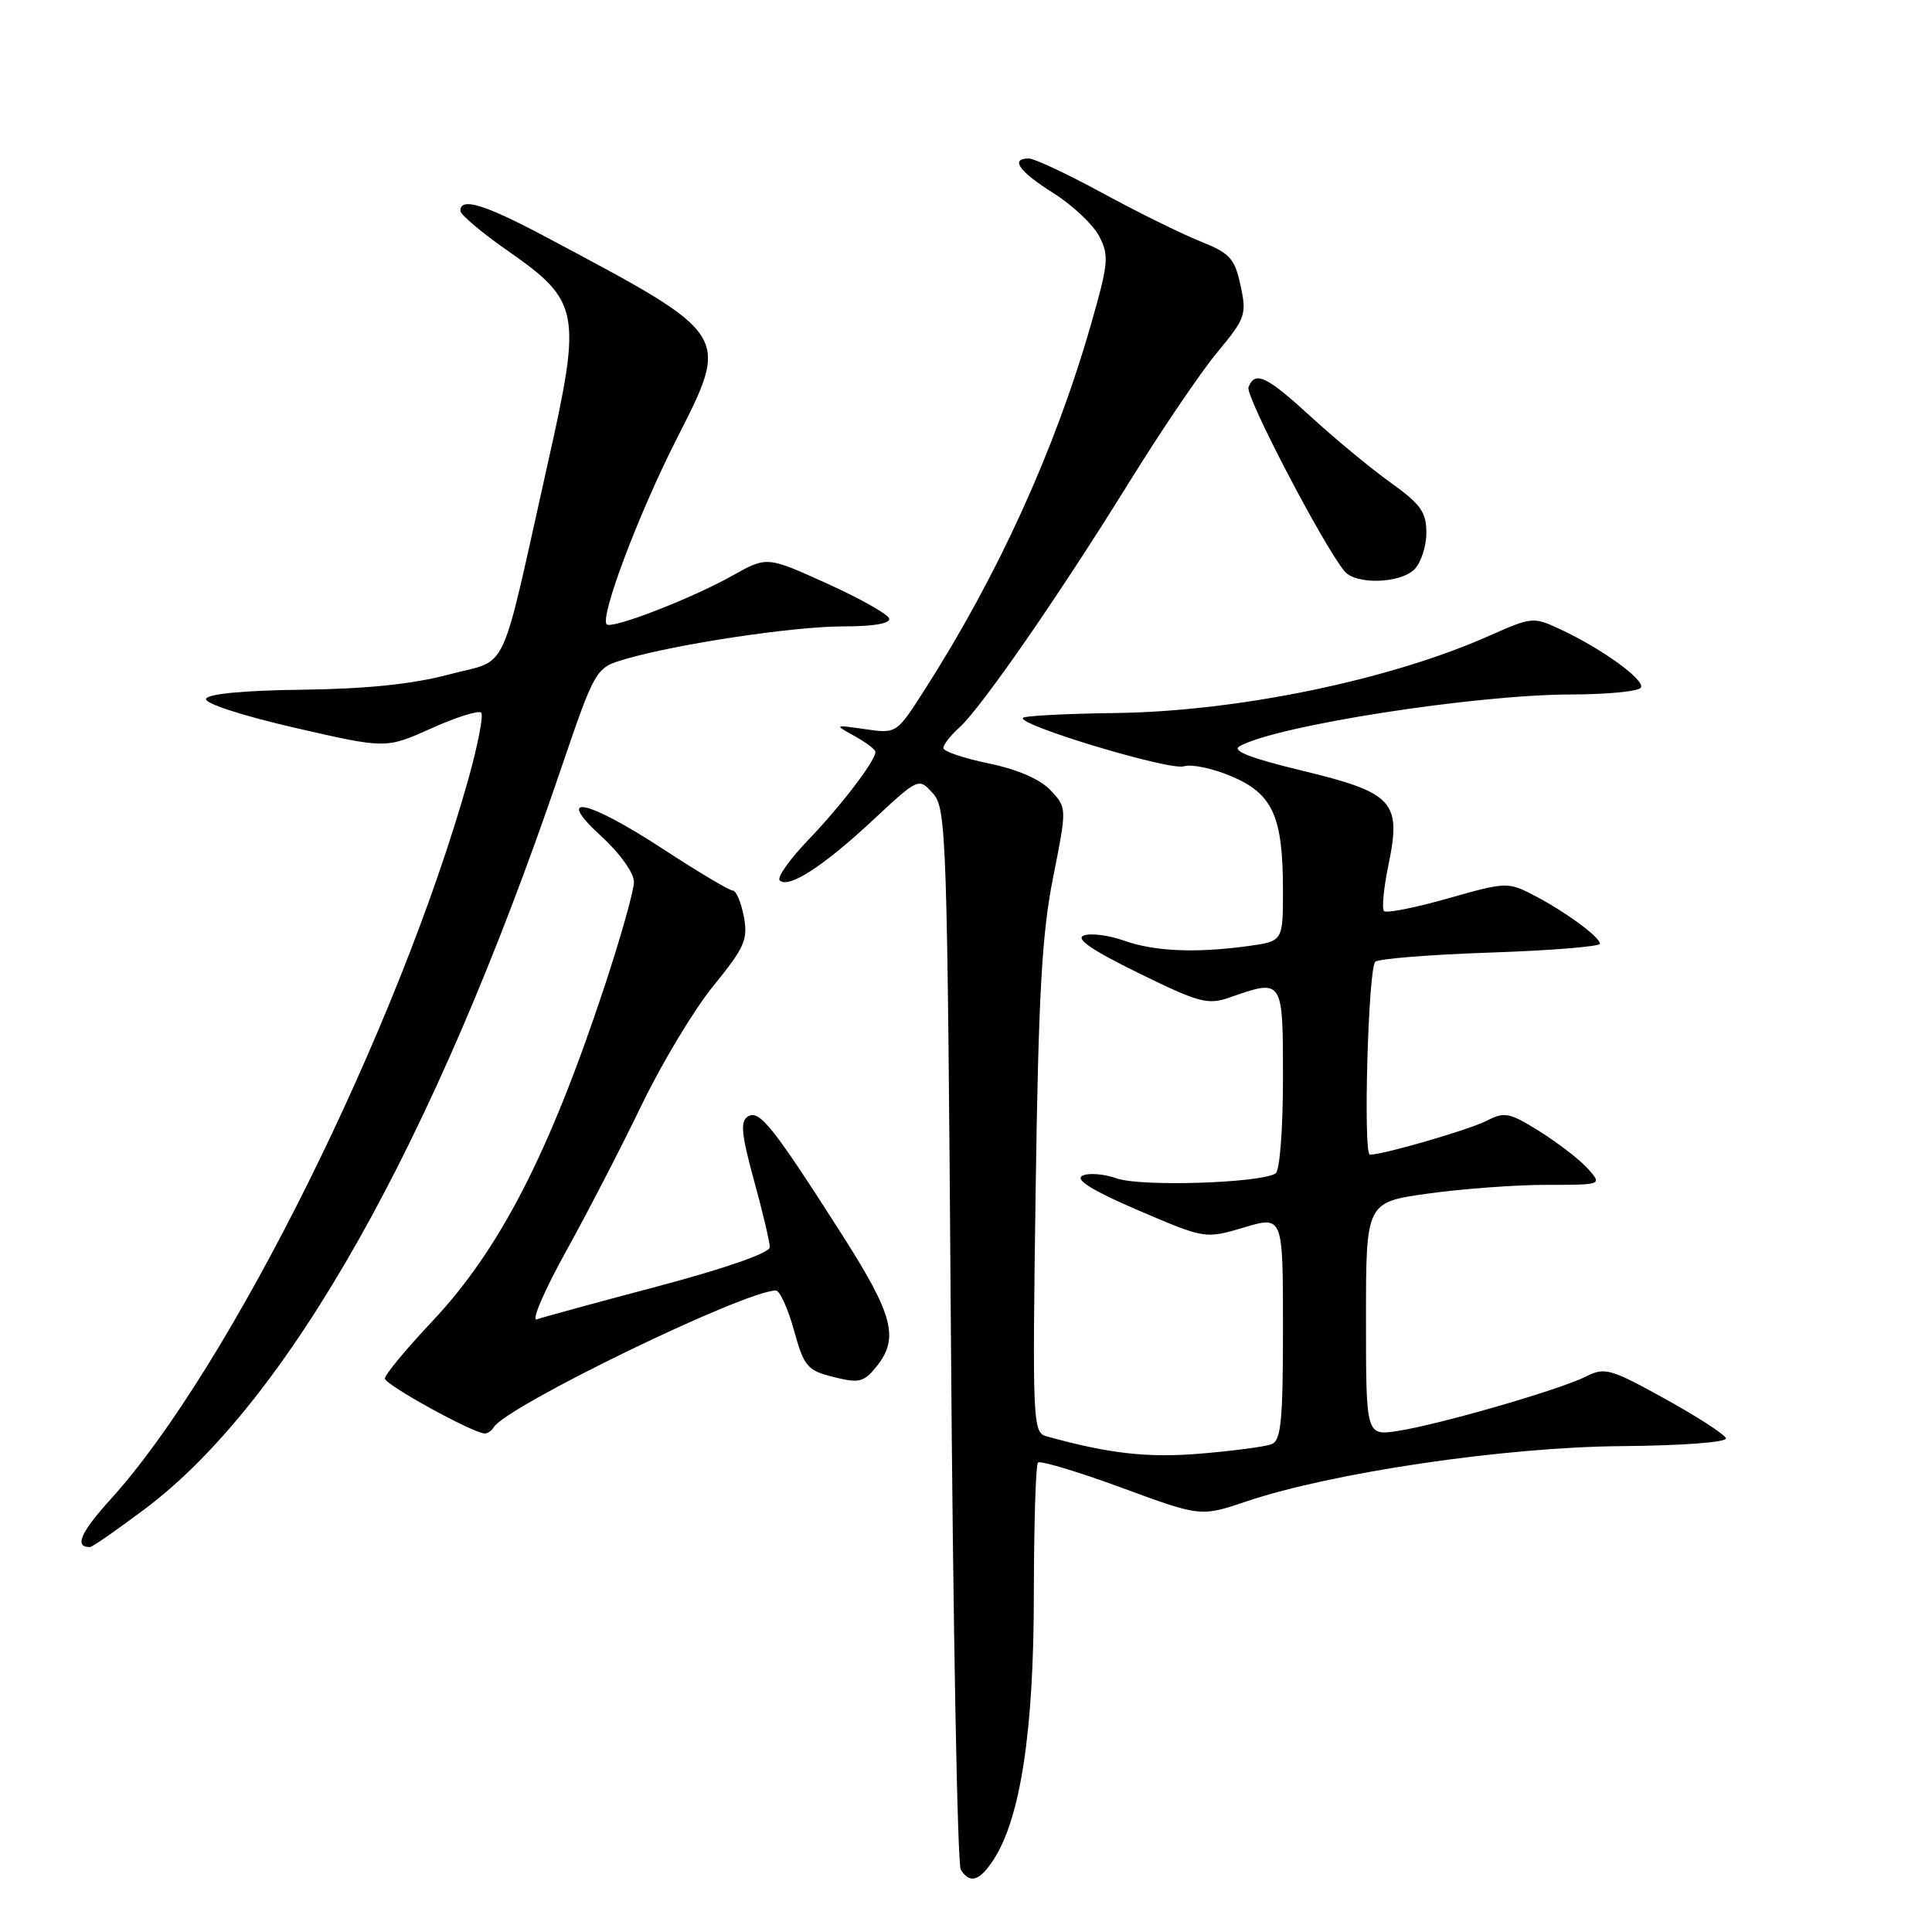 <?xml version="1.0" encoding="UTF-8" standalone="no"?>
<!DOCTYPE svg PUBLIC "-//W3C//DTD SVG 1.1//EN" "http://www.w3.org/Graphics/SVG/1.1/DTD/svg11.dtd" >
<svg xmlns="http://www.w3.org/2000/svg" xmlns:xlink="http://www.w3.org/1999/xlink" version="1.1" viewBox="0 0 256 256">
 <g >
 <path fill="currentColor"
d=" M 131.63 246.45 C 135.21 240.97 136.98 229.42 136.99 211.42 C 137.00 202.02 137.24 194.09 137.54 193.80 C 137.83 193.50 142.81 195.00 148.59 197.12 C 159.10 200.99 159.10 200.99 165.17 198.94 C 176.53 195.12 199.27 191.76 214.75 191.62 C 223.03 191.55 228.87 191.11 228.69 190.57 C 228.52 190.06 224.88 187.70 220.60 185.34 C 213.39 181.35 212.63 181.14 210.16 182.39 C 206.74 184.13 190.77 188.75 185.25 189.60 C 181.00 190.26 181.00 190.26 181.00 174.78 C 181.00 159.30 181.00 159.30 189.25 158.15 C 193.79 157.52 200.83 157.00 204.90 157.00 C 212.31 157.00 212.31 157.00 210.40 154.86 C 209.36 153.69 206.50 151.48 204.05 149.94 C 200.03 147.42 199.36 147.28 197.01 148.50 C 194.70 149.69 183.31 153.00 181.52 153.00 C 180.61 153.00 181.29 128.37 182.23 127.44 C 182.63 127.04 189.49 126.49 197.48 126.22 C 205.47 125.95 212.00 125.42 212.00 125.05 C 212.00 124.15 207.32 120.73 203.11 118.56 C 199.83 116.86 199.46 116.88 191.84 119.05 C 187.50 120.28 183.70 121.04 183.39 120.72 C 183.08 120.41 183.35 117.62 183.99 114.53 C 185.72 106.21 184.62 105.03 172.48 102.10 C 165.65 100.45 163.17 99.48 164.25 98.88 C 169.14 96.14 195.38 92.05 208.19 92.02 C 212.97 92.01 217.13 91.61 217.42 91.12 C 218.03 90.14 212.37 86.02 206.80 83.41 C 203.17 81.71 203.00 81.73 197.30 84.26 C 184.11 90.12 163.95 94.28 147.77 94.48 C 141.32 94.56 135.82 94.85 135.55 95.11 C 134.66 96.01 154.98 102.14 156.87 101.54 C 157.89 101.22 160.75 101.82 163.23 102.89 C 168.67 105.21 170.00 108.20 170.00 118.01 C 170.00 124.73 170.00 124.73 165.36 125.36 C 158.45 126.31 152.93 126.07 148.92 124.63 C 146.95 123.93 144.57 123.62 143.63 123.95 C 142.44 124.37 144.60 125.86 150.83 128.92 C 158.98 132.91 160.03 133.19 163.02 132.14 C 170.02 129.70 170.00 129.66 170.00 142.94 C 170.00 149.67 169.57 155.15 169.02 155.49 C 166.95 156.77 151.20 157.27 148.01 156.15 C 146.23 155.53 144.15 155.38 143.38 155.81 C 142.44 156.33 144.86 157.82 150.84 160.38 C 159.69 164.17 159.69 164.17 164.85 162.64 C 170.00 161.11 170.00 161.11 170.00 175.95 C 170.00 188.33 169.75 190.88 168.47 191.37 C 167.63 191.69 163.42 192.25 159.11 192.61 C 152.08 193.20 147.01 192.63 138.63 190.31 C 136.85 189.81 136.79 188.39 137.23 157.65 C 137.60 131.81 138.06 123.69 139.54 116.27 C 141.38 107.03 141.38 107.03 139.21 104.72 C 137.83 103.25 134.84 101.95 131.02 101.16 C 127.71 100.48 125.00 99.56 125.00 99.12 C 125.00 98.67 125.95 97.45 127.12 96.40 C 130.01 93.80 140.28 78.97 149.59 63.95 C 153.83 57.10 159.09 49.34 161.28 46.70 C 165.04 42.18 165.21 41.68 164.38 37.83 C 163.60 34.22 162.98 33.55 159.00 31.96 C 156.53 30.97 150.71 28.10 146.08 25.58 C 141.44 23.06 137.06 21.00 136.33 21.00 C 133.80 21.00 135.02 22.72 139.60 25.60 C 142.13 27.20 144.85 29.76 145.65 31.31 C 146.98 33.86 146.88 34.92 144.52 43.12 C 139.75 59.71 132.21 76.26 122.54 91.37 C 118.80 97.22 118.80 97.22 114.65 96.62 C 110.50 96.02 110.50 96.02 113.25 97.54 C 114.76 98.38 116.00 99.32 116.00 99.63 C 116.00 100.80 111.52 106.68 107.16 111.23 C 104.66 113.83 102.93 116.26 103.31 116.65 C 104.46 117.79 109.05 114.83 115.56 108.77 C 121.72 103.03 121.72 103.03 123.61 105.12 C 125.41 107.11 125.52 110.35 126.00 176.85 C 126.28 215.16 126.86 247.06 127.31 247.75 C 128.53 249.64 129.78 249.27 131.63 246.45 Z  M 19.23 199.92 C 38.19 185.68 57.40 151.60 74.12 102.50 C 78.89 88.50 78.89 88.50 82.83 87.34 C 89.80 85.31 105.16 83.00 111.76 83.00 C 115.81 83.00 118.04 82.61 117.81 81.94 C 117.62 81.36 113.90 79.27 109.54 77.30 C 101.62 73.71 101.62 73.71 97.04 76.28 C 91.69 79.29 81.07 83.40 80.39 82.73 C 79.46 81.79 84.55 68.24 89.55 58.38 C 96.78 44.12 97.05 44.56 72.28 31.37 C 64.20 27.07 61.00 26.10 61.00 27.93 C 61.00 28.44 63.80 30.80 67.21 33.18 C 76.85 39.91 77.11 41.23 72.62 61.24 C 66.10 90.37 67.57 87.21 59.50 89.37 C 54.69 90.65 48.62 91.28 40.08 91.39 C 32.38 91.48 27.52 91.94 27.30 92.60 C 27.10 93.21 32.06 94.82 39.05 96.43 C 51.15 99.21 51.15 99.21 57.15 96.51 C 60.45 95.03 63.43 94.09 63.76 94.43 C 64.09 94.76 63.32 98.74 62.05 103.27 C 52.78 136.25 30.41 181.29 14.70 198.61 C 10.66 203.07 9.80 205.03 11.92 204.99 C 12.24 204.99 15.53 202.70 19.23 199.92 Z  M 65.42 189.12 C 67.18 186.29 98.71 171.00 102.81 171.00 C 103.32 171.00 104.40 173.36 105.20 176.25 C 106.54 181.09 106.95 181.58 110.45 182.46 C 113.83 183.31 114.45 183.16 116.12 181.10 C 119.18 177.32 118.38 174.26 111.56 163.58 C 102.38 149.21 100.62 147.00 99.10 147.94 C 98.07 148.58 98.23 150.27 99.90 156.38 C 101.06 160.58 102.00 164.58 102.00 165.26 C 102.00 166.01 96.20 168.04 87.25 170.42 C 79.14 172.57 71.88 174.55 71.13 174.82 C 70.37 175.09 72.09 171.08 74.95 165.90 C 77.82 160.73 82.35 151.96 85.03 146.40 C 87.71 140.85 91.99 133.74 94.55 130.60 C 98.68 125.53 99.13 124.50 98.56 121.44 C 98.20 119.55 97.54 118.00 97.09 118.00 C 96.64 118.00 92.50 115.53 87.89 112.52 C 77.71 105.87 73.29 104.98 79.75 110.88 C 82.15 113.08 84.00 115.68 84.00 116.86 C 84.00 118.00 82.24 124.24 80.10 130.72 C 72.77 152.86 66.22 165.58 57.25 175.11 C 53.81 178.76 51.00 182.15 51.00 182.66 C 51.00 183.47 62.44 189.79 64.19 189.94 C 64.57 189.97 65.13 189.61 65.42 189.12 Z  M 187.43 75.43 C 188.29 74.56 189.00 72.39 189.00 70.60 C 189.00 67.85 188.25 66.80 184.25 63.94 C 181.64 62.07 176.92 58.16 173.76 55.27 C 167.81 49.81 166.29 49.09 165.43 51.31 C 164.99 52.47 175.34 72.29 178.16 75.70 C 179.66 77.50 185.53 77.33 187.43 75.43 Z "/>
</g>
</svg>